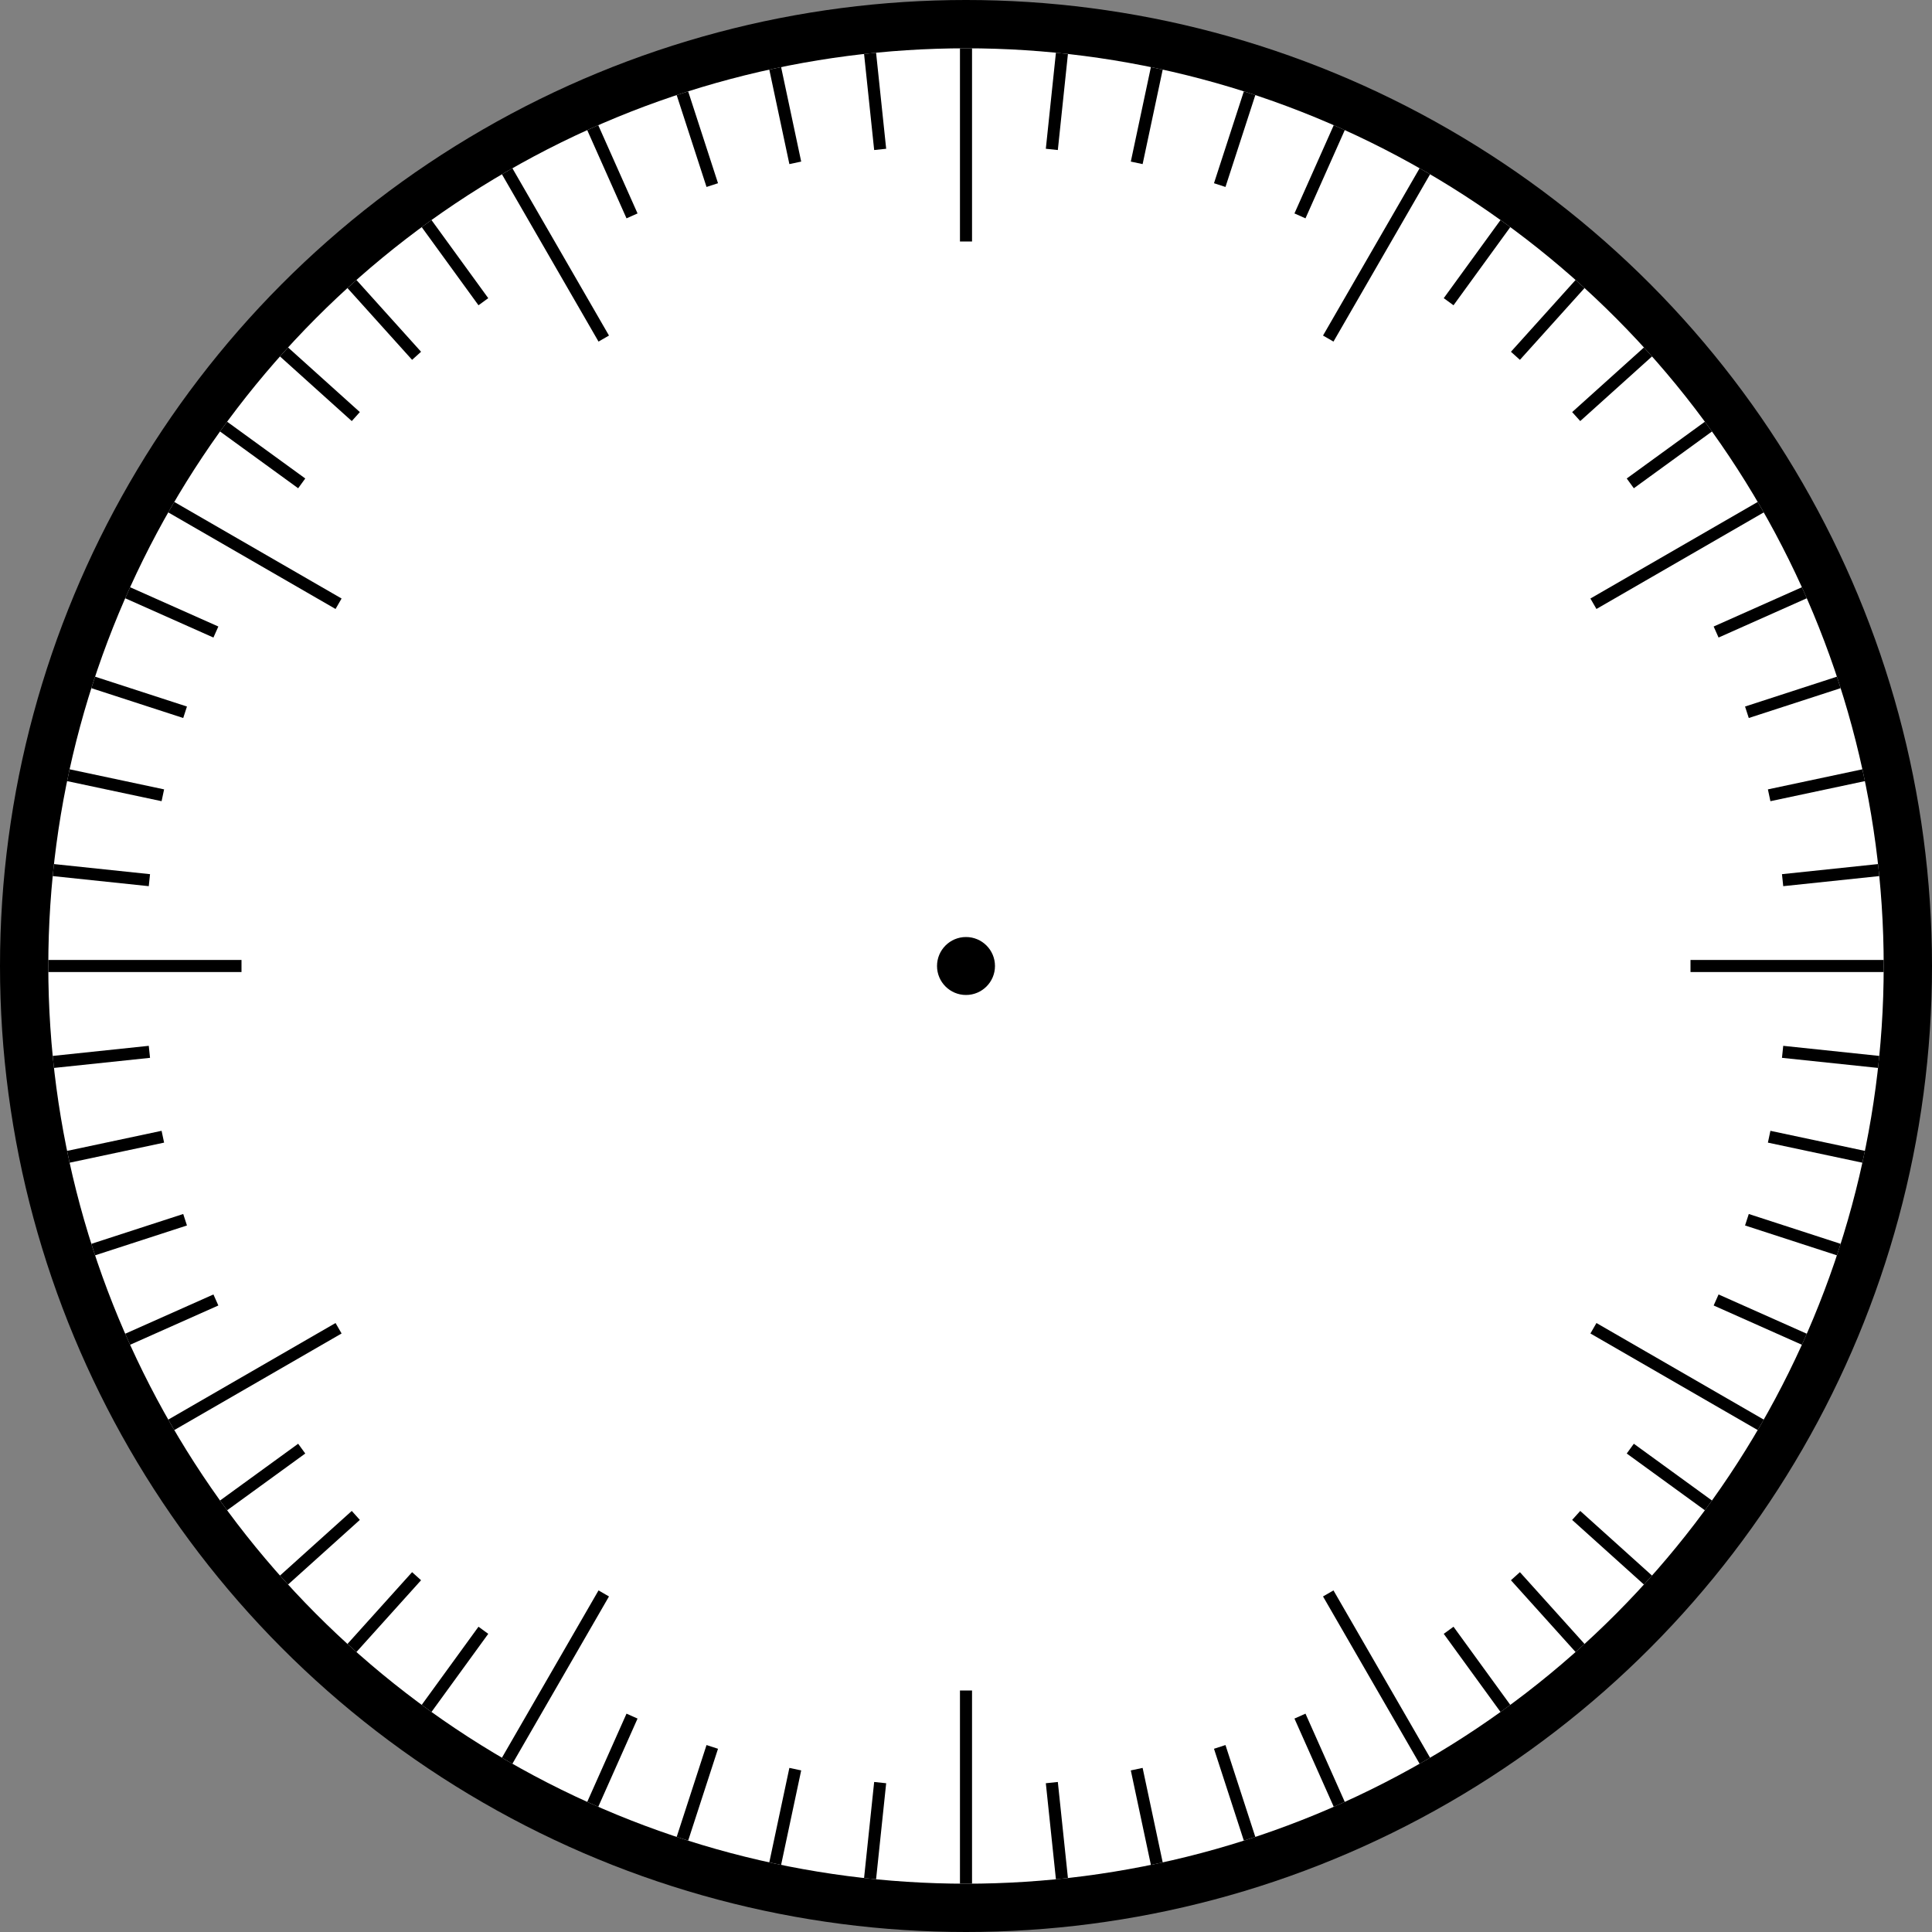 <?xml version="1.0" encoding="UTF-8" standalone="no"?>

<!--
Copyright 2022-2024 Eric Smith
SPDX-License-Identifier: GPL-3.0-only
-->

<svg viewBox="0,0 200,200"
     xmlns="http://www.w3.org/2000/svg">

  <rect x="0" y="0" width="200" height="200" fill="#808080" stroke="none"/>

  <defs>
  <g id="minor_tick">
      <rect style="fill:#000000;fill-opacity:1;stroke:none;stroke-width:0.5"
	    width="1.25"
	    height="10"
	    x="-0.625"
	    y="-95" />
    </g>

    <g id="major_tick">
      <rect style="fill:#000000;fill-opacity:1;stroke:none;stroke-width:0.5"
	    width="1.25"
	    height="20"
	    x="-0.625"
	    y="-95" />
    </g>

    <g id="tick_group">
      <use href="#major_tick" transform="rotate(0)"/>
      <use href="#minor_tick" transform="rotate(6)"/>
      <use href="#minor_tick" transform="rotate(12)"/>
      <use href="#minor_tick" transform="rotate(18)"/>
      <use href="#minor_tick" transform="rotate(24)"/>
    </g>

    <g id="hour_hand">
      <polygon style="fill:#000000;fill-opacity:1;stroke:none;stroke-width:0.5"
	       points="0,-50  2.5,-35  0,10  -2.5,-35"/>
    </g>

    <g id="minute_hand">
      <polygon style="fill:#000000;fill-opacity:1;stroke:none;stroke-width:0.5"
	       points="0,-70  2.5,-50  0,10  -2.5,-50" />
    </g>

    <g id="second_hand">
      <polygon style="fill:#ff0000;fill-opacity:1;stroke:none;stroke-width:0.5"
	       points="0.0,-75.0  2.0,-45.0  2.0,5.0  7.0,10.0  -7.0,10.0  -2.0,5.0  -2.0,-45.0"/>
    </g>
  </defs>

  <g id="clock">
    <circle style="display:inline;fill:#000000;fill-opacity:1;stroke:none;stroke-width:0.25"
	    cx="100.0"
	    cy="100.0"
	    r="100.0"/>
    <circle style="display:inline;fill:#ffffff;fill-opacity:1;stroke:none;stroke-width:0.25"
	    cx="100.0"
	    cy="100.0"
	    r="95.0"/>a
    <use href="#tick_group" transform="translate(100,100) rotate(  0)"/>
    <use href="#tick_group" transform="translate(100,100) rotate( 30)"/>
    <use href="#tick_group" transform="translate(100,100) rotate( 60)"/>
    <use href="#tick_group" transform="translate(100,100) rotate( 90)"/>
    <use href="#tick_group" transform="translate(100,100) rotate(120)"/>
    <use href="#tick_group" transform="translate(100,100) rotate(150)"/>
    <use href="#tick_group" transform="translate(100,100) rotate(180)"/>
    <use href="#tick_group" transform="translate(100,100) rotate(210)"/>
    <use href="#tick_group" transform="translate(100,100) rotate(240)"/>
    <use href="#tick_group" transform="translate(100,100) rotate(270)"/>
    <use href="#tick_group" transform="translate(100,100) rotate(300)"/>
    <use href="#tick_group" transform="translate(100,100) rotate(330)"/>

<!--
    <use id="hour_hand"   href="#hour_hand_template"   transform="translate(100,100) rotate(90)"/>
    <use id="minute_hand" href="#minute_hand_template" transform="translate(100,100) rotate(60)"/>
    <use id="second_hand" href="#second_hand_template" transform="translate(100,100)"/>
-->

    <circle style="display:inline;fill:#000000;fill-opacity:1;stroke:none;stroke-width:0.25"
	    cx="100.0"
	    cy="100.0"
	    r="3.0"/>a
  </g>

</svg>
